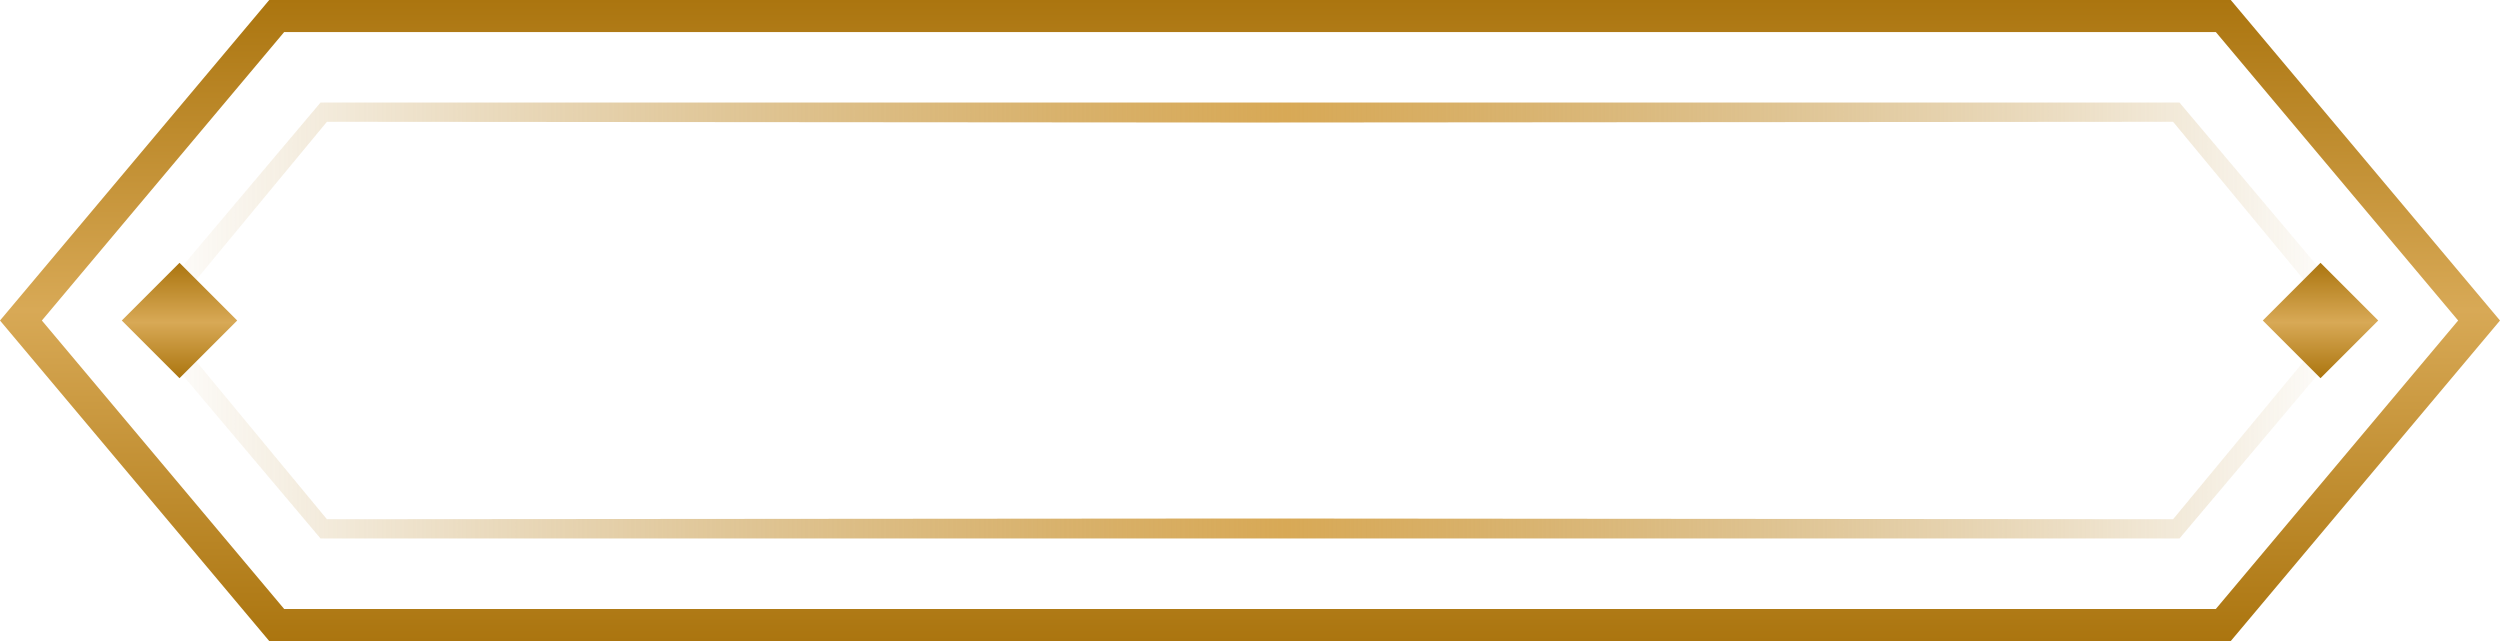 <svg xmlns="http://www.w3.org/2000/svg" width="390" height="100" fill="none" xmlns:v="https://vecta.io/nano"><g fill-rule="evenodd"><path d="M345.67 95l37.8-45-37.8-45H44.33L6.53 50l37.8 45h301.34zM42 100h306l42-50-42-50H42L0 50l42 50z" fill="url(#A)"/><path d="M23 48l27-32h145 145l27 32h-4l-24-29-144 .114L51 19 27 48h-4z" fill="url(#B)"/><path d="M23 52l27 32h145 145l27-32h-4l-24 29-144-.114L51 81 27 52h-4z" fill="url(#C)"/></g><path d="M28 41l-9 9 9 9 9-9-9-9z" fill="url(#D)"/><path d="M362 41l-9 9 9 9 9-9-9-9z" fill="url(#E)"/><defs><linearGradient id="A" x1="195" y1="100" x2="195" y2="0" href="#F"><stop stop-color="#ab750f"/><stop offset=".516" stop-color="#d8a956"/><stop offset="1" stop-color="#ab750f"/></linearGradient><linearGradient id="B" x1="23" y1="32.211" x2="366.889" y2="32.211" href="#F"><stop stop-color="#ab750f" stop-opacity="0"/><stop offset=".516" stop-color="#d8a956"/><stop offset="1" stop-color="#ab750f" stop-opacity="0"/></linearGradient><linearGradient id="C" x1="23" y1="67.789" x2="366.889" y2="67.789" href="#F"><stop stop-color="#ab750f" stop-opacity="0"/><stop offset=".516" stop-color="#d8a956"/><stop offset="1" stop-color="#ab750f" stop-opacity="0"/></linearGradient><linearGradient id="D" x1="28" y1="41" x2="28" y2="59" href="#F"><stop stop-color="#ab750f"/><stop offset=".516" stop-color="#d8a956"/><stop offset="1" stop-color="#ab750f"/></linearGradient><linearGradient id="E" x1="362" y1="41" x2="362" y2="59" href="#F"><stop stop-color="#ab750f"/><stop offset=".516" stop-color="#d8a956"/><stop offset="1" stop-color="#ab750f"/></linearGradient><linearGradient id="F" gradientUnits="userSpaceOnUse"/></defs></svg>